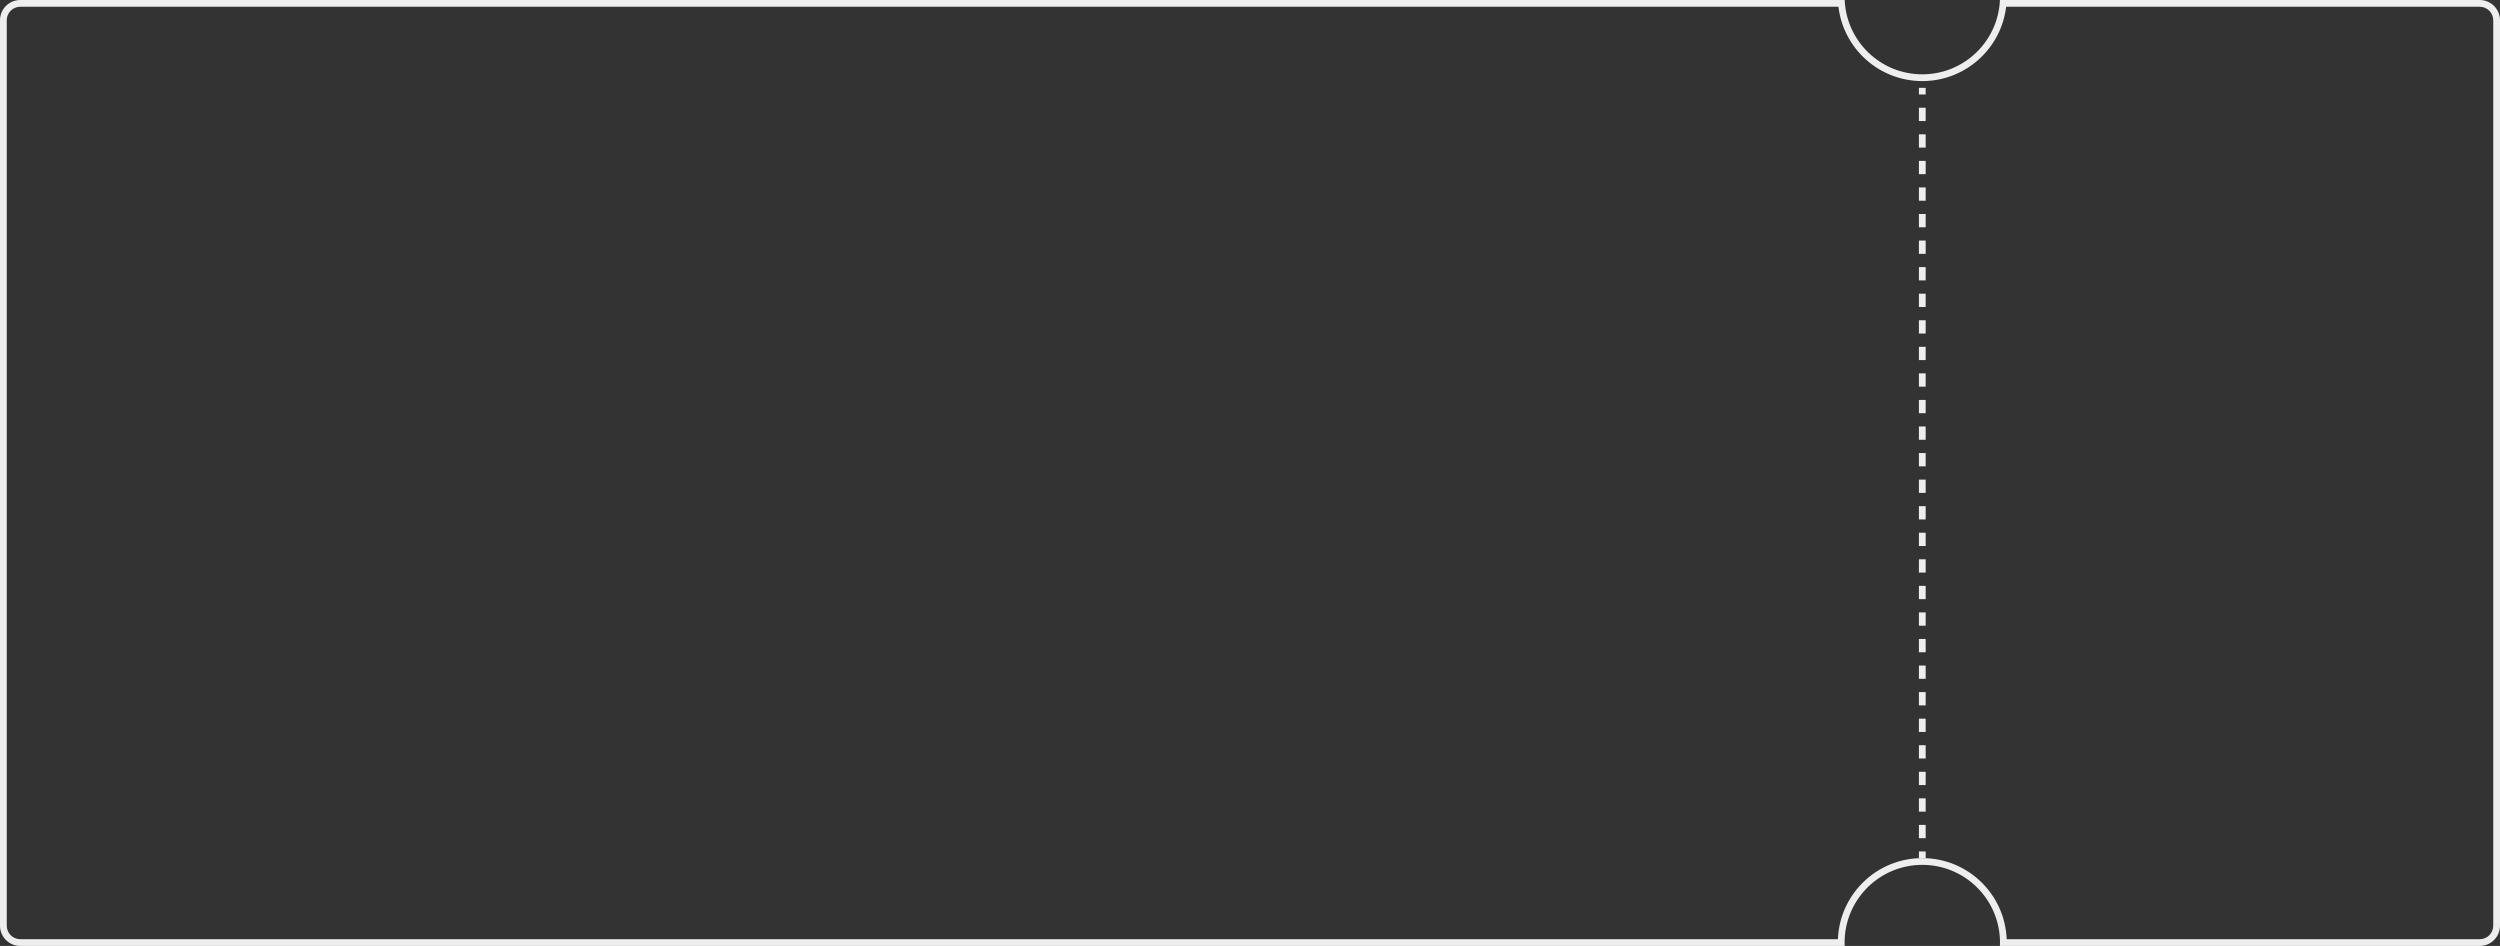<svg width="370" height="140" viewBox="0 0 370 140" fill="none" xmlns="http://www.w3.org/2000/svg">
<rect x="0" y="0" width="370" height="140" fill="#333333" stroke="none"/>
<path fill-rule="evenodd" clip-rule="evenodd" d="M272.089 1H3C1.895 1 1 1.895 1 3V137C1 138.105 1.895 139 3 139H272.01C272.272 132.328 277.764 127 284.5 127C291.236 127 296.728 132.328 296.99 139H367C368.105 139 369 138.105 369 137V3C369 1.895 368.105 1 367 1H296.911C296.17 7.197 290.896 12 284.5 12C278.104 12 272.83 7.197 272.089 1ZM273.011 0H3C1.343 0 0 1.343 0 3V137C0 138.657 1.343 140 3 140H273.011C273.004 139.834 273 139.668 273 139.5C273 139.332 273.004 139.166 273.011 139C273.272 132.881 278.316 128 284.5 128C290.684 128 295.728 132.881 295.989 139C295.996 139.166 296 139.332 296 139.5C296 139.668 295.996 139.834 295.989 140H367C368.657 140 370 138.657 370 137V3C370 1.343 368.657 0 367 0H295.989C295.728 6.119 290.684 11 284.5 11C278.316 11 273.272 6.119 273.011 0Z" fill="#EEEEEE"/>
<path fill-rule="evenodd" clip-rule="evenodd" d="M284 13.983L284 13L285 13L285 13.983L284 13.983ZM284 17.914L284 15.948L285 15.948L285 17.914L284 17.914ZM284 21.845L284 19.879L285 19.879L285 21.845L284 21.845ZM284 25.776L284 23.81L285 23.81L285 25.776L284 25.776ZM284 29.707L284 27.741L285 27.741L285 29.707L284 29.707ZM284 33.638L284 31.672L285 31.672L285 33.638L284 33.638ZM284 37.569L284 35.603L285 35.603L285 37.569L284 37.569ZM284 41.5L284 39.535L285 39.535L285 41.5L284 41.5ZM284 45.431L284 43.465L285 43.465L285 45.431L284 45.431ZM284 49.362L284 47.397L285 47.397L285 49.362L284 49.362ZM284 53.293L284 51.328L285 51.328L285 53.293L284 53.293ZM284 57.224L284 55.259L285 55.259L285 57.224L284 57.224ZM284 61.155L284 59.19L285 59.19L285 61.155L284 61.155ZM284 65.086L284 63.121L285 63.121L285 65.086L284 65.086ZM284 69.017L284 67.052L285 67.052L285 69.017L284 69.017ZM284 72.948L284 70.983L285 70.983L285 72.948L284 72.948ZM284 76.879L284 74.914L285 74.914L285 76.879L284 76.879ZM284 80.81L284 78.845L285 78.845L285 80.81L284 80.81ZM284 84.741L284 82.776L285 82.776L285 84.741L284 84.741ZM284 88.672L284 86.707L285 86.707L285 88.672L284 88.672ZM284 92.603L284 90.638L285 90.638L285 92.603L284 92.603ZM284 96.534L284 94.569L285 94.569L285 96.534L284 96.534ZM284 100.466L284 98.5L285 98.5L285 100.466L284 100.466ZM284 104.397L284 102.431L285 102.431L285 104.397L284 104.397ZM284 108.328L284 106.362L285 106.362L285 108.328L284 108.328ZM284 112.259L284 110.293L285 110.293L285 112.259L284 112.259ZM284 116.19L284 114.224L285 114.224L285 116.19L284 116.19ZM284 120.121L284 118.155L285 118.155L285 120.121L284 120.121ZM284 124.052L284 122.086L285 122.086L285 124.052L284 124.052ZM284 127L284 126.017L285 126.017L285 127L284 127Z" fill="#EEEEEE"/>
</svg>
